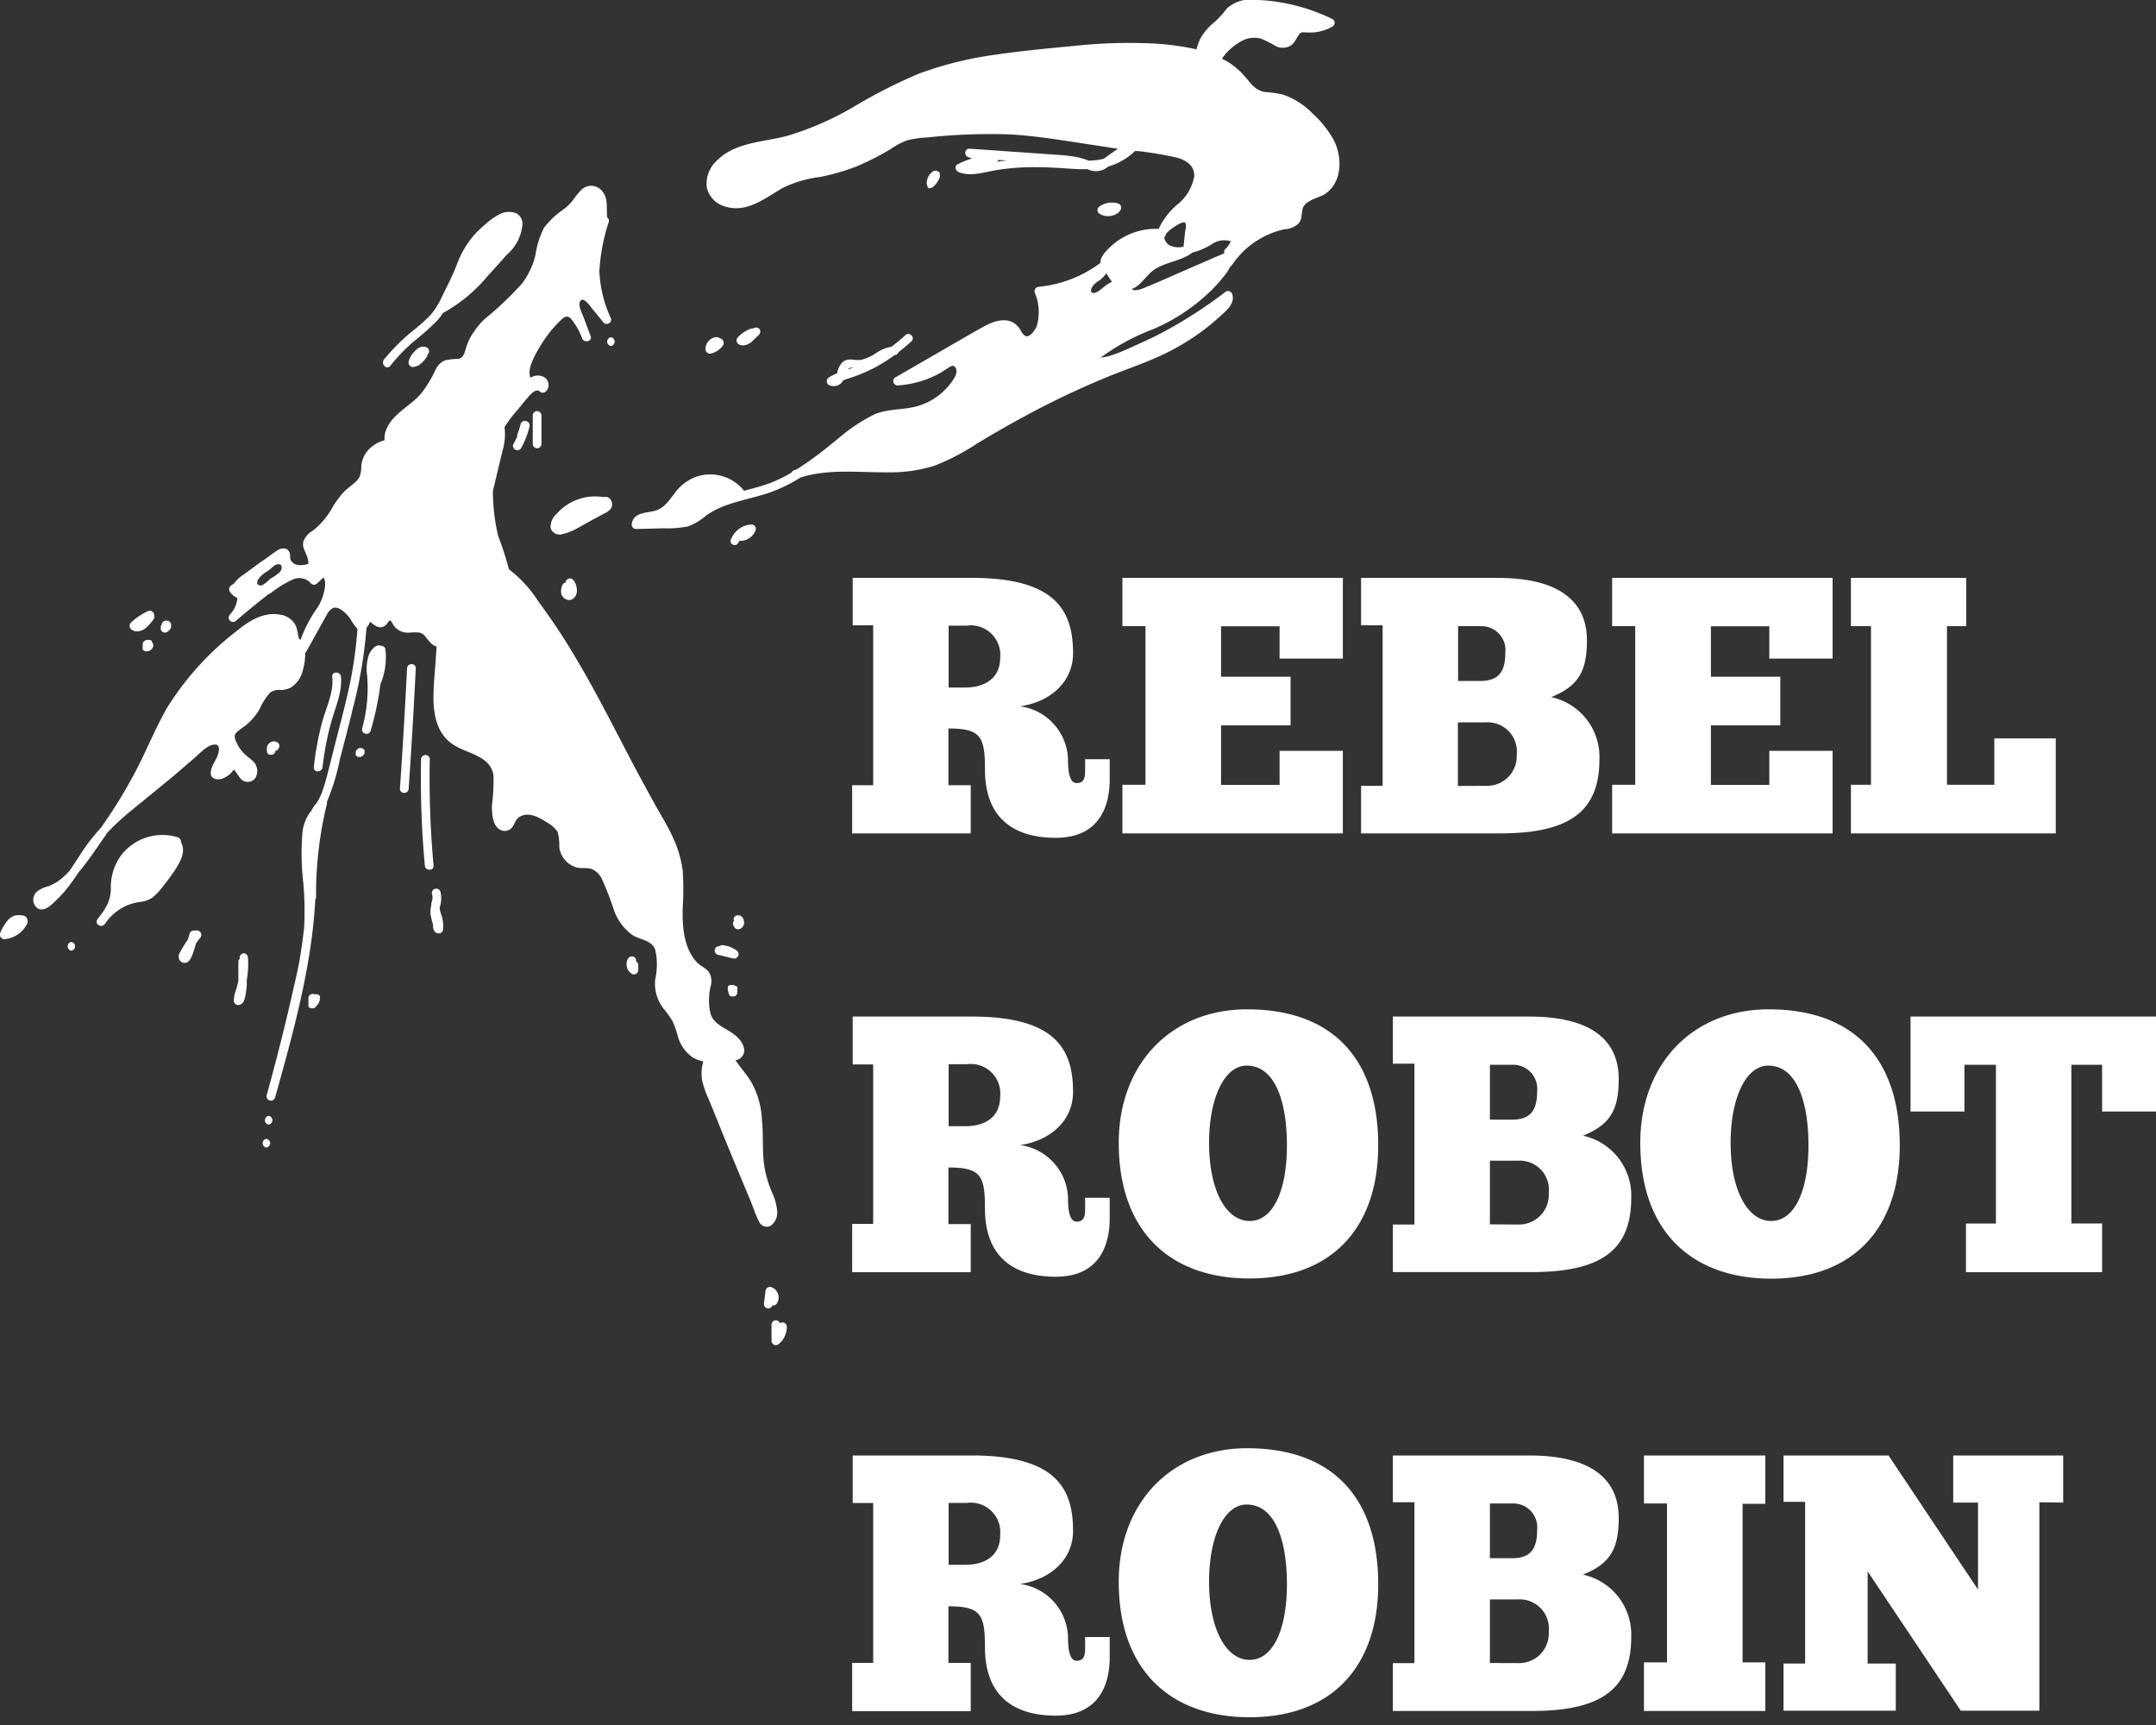 <svg xmlns="http://www.w3.org/2000/svg" width="200" height="160" viewBox="0 0 200 160"><rect x="0" y="0" width="200" height="160" fill="#333333" stroke="none"/><g fill="#fff"><path d="M90.15 53.6c7.87 0 9.39 3.12 9.39 7 0 2.64-2.1 4.51-4.91 4.91a5.14 5.14 0 0 1 4.44 4.82c0 1.46.2 2.3.81 2.3s.78-.4.78-1.08v-1.13h2.28v1.86c0 2.82-1.19 5.43-5 5.43-4.44 0-6.57-2.34-6.57-6.31 0-3.08-.38-3.83-3.39-3.83v5.26h2.07v4.47h-11v-4.47H81V58h-1.9v-4.4zM88 63.77h1.52c2 0 3.26-1 3.26-2.74a2.74 2.74 0 0 0-3.09-3H88zM124.57 53.6v7.49h-5.87v-3h-5.43v4.68h6.45v4.51h-6.45v5.52h5.43v-3.16h5.87v7.66h-20.45v-4.51h2.14V58.08h-2.14V53.6zM126.26 72.89h2V58h-2v-4.4h12.65c5.62 0 8.3 2.1 8.3 5.8 0 2.85-.78 4.24-3.32 5.26a5.67 5.67 0 0 1 4.48 5.76c0 4.78-2.68 6.88-9.23 6.88h-12.88zm9-9.73h2.07c1.8 0 2.31-1 2.31-2.61a2.22 2.22 0 0 0-2.24-2.47h-2.14zm2.74 9.73a2.75 2.75 0 0 0 2.7-2.89 2.71 2.71 0 0 0-2.84-3h-2.62v5.9zM170 53.6v7.49h-5.87v-3h-5.42v4.68h6.44v4.51h-6.44v5.52h5.42v-3.16H170v7.66h-20.45v-4.51h2.14V58.08h-2.14V53.6zM182.4 53.6v4.48h-1.79v14.71H185v-4.3h5.7v8.81h-19v-4.51h1.86V58.08h-1.86V53.6zM90.15 94.29c7.87 0 9.39 3.12 9.39 7 0 2.65-2.1 4.51-4.91 4.92a5.13 5.13 0 0 1 4.44 4.79c0 1.46.2 2.31.81 2.31s.78-.41.78-1.09v-1.12h2.28v1.9c0 2.81-1.19 5.42-5 5.42-4.44 0-6.57-2.34-6.57-6.3 0-3.09-.38-3.83-3.39-3.83v5.25h2.07V118h-11v-4.48H81V98.73h-1.9v-4.44zM88 104.46h1.52c2 0 3.26-.95 3.26-2.75a2.74 2.74 0 0 0-3.09-3H88zM103.78 106c0-7.33 4.88-12.38 11.9-12.38 8.31 0 12.17 5 12.17 12.61s-4.27 12.35-11.93 12.35c-7.09.02-12.14-4.09-12.14-12.58zm15.6.23c0-4.1-1.12-7.39-3.73-7.39-2.07 0-3.49 3-3.49 7.16 0 4.44 1.59 7.25 3.76 7.25s3.46-2.79 3.46-7zM129.21 113.58h2V98.66h-2v-4.37h12.65c5.62 0 8.3 2.1 8.3 5.79 0 2.85-.78 4.24-3.32 5.26a5.68 5.68 0 0 1 4.48 5.76c0 4.78-2.68 6.89-9.23 6.89h-12.88zm9-9.73h2.07c1.8 0 2.31-1 2.31-2.61a2.23 2.23 0 0 0-2.24-2.48h-2.14zm2.72 9.73a2.76 2.76 0 0 0 2.74-2.92 2.7 2.7 0 0 0-2.85-3h-2.61v5.9zM152.16 106c0-7.33 4.88-12.38 11.9-12.38 8.31 0 12.17 5 12.17 12.61S172 118.6 164.3 118.6c-7.09 0-12.14-4.11-12.14-12.6zm15.6.23c0-4.1-1.12-7.39-3.73-7.39-2.07 0-3.49 3-3.49 7.16 0 4.44 1.59 7.25 3.76 7.25s3.46-2.79 3.46-7zM200 103.1h-5v-4.34h-2.85v14.72H195V118h-12.63v-4.51h2.78V98.76h-2.92v4.34h-5v-8.81H200zM90.15 135c7.87 0 9.39 3.12 9.39 7 0 2.65-2.1 4.51-4.91 4.92a5.13 5.13 0 0 1 4.44 4.82c0 1.45.2 2.3.81 2.3s.78-.41.78-1.08v-1.12h2.28v1.86c0 2.82-1.19 5.43-5 5.43-4.44 0-6.57-2.34-6.57-6.31 0-3.08-.38-3.83-3.39-3.83v5.25h2.07v4.48h-11v-4.48H81v-14.83h-1.9V135zM88 145.14h1.52c2 0 3.26-.95 3.26-2.74a2.74 2.74 0 0 0-3.09-3H88zM103.78 146.7c0-7.32 4.88-12.37 11.9-12.37 8.31 0 12.17 5 12.17 12.61s-4.27 12.34-11.93 12.34c-7.09 0-12.14-4.1-12.14-12.58zm15.6.24c0-4.1-1.12-7.39-3.73-7.39-2.07 0-3.49 2.95-3.49 7.15 0 4.44 1.59 7.26 3.76 7.26s3.46-2.82 3.46-7.02zM129.21 154.26h2v-14.92h-2V135h12.65c5.62 0 8.3 2.1 8.3 5.8 0 2.85-.78 4.24-3.32 5.25a5.69 5.69 0 0 1 4.48 5.77c0 4.78-2.68 6.88-9.23 6.88h-12.88zm9-9.73h2.07c1.8 0 2.31-1 2.31-2.61a2.22 2.22 0 0 0-2.24-2.47h-2.14zm2.72 9.73a2.75 2.75 0 0 0 2.74-2.91 2.71 2.71 0 0 0-2.85-3h-2.61v5.9zM163.76 135v4.48h-2.11v14.71h2.11v4.51H152.5v-4.51h2.14v-14.74h-2.14V135zM189.18 139.34v19.33h-7.29l-8.64-12.92v8.55h2.61v4.37h-10.41v-4.37h2v-15h-2V135h9.74l8.3 12.44v-8.07h-2.3V135h10.2v4.37zM36.2 33.94a16.48 16.48 0 0 1 2.12-2.22 23.54 23.54 0 0 0 2.25-2 4.83 4.83 0 0 0 .51-.68 14.4 14.4 0 0 0 4.2-3.49c.6-.64 1.18-1.3 1.76-1.95a4.1 4.1 0 0 0 1.42-2.76 1.08 1.08 0 0 0-.65-1.09 1.86 1.86 0 0 0-1.46.12 6 6 0 0 0-1.29.9 10.75 10.75 0 0 0-1.14 1.1 8.74 8.74 0 0 0-1.57 2.75c-.43 1.1-1 2.15-1.5 3.21a6.44 6.44 0 0 1-.36.63.35.35 0 0 0-.05.08 5.17 5.17 0 0 1-.69.87 17.57 17.57 0 0 1-1.45 1.27 18.28 18.28 0 0 0-2.68 2.67c-.32.42.25.99.58.59zM39.54 32.2a.84.84 0 0 0-.69.07 1.25 1.25 0 0 0-.41.35 1.88 1.88 0 0 0-.53.91.44.44 0 0 0 .07.35.35.35 0 0 0 .32.16 1.43 1.43 0 0 0 .5-.14 2.13 2.13 0 0 0 .34-.25 3.77 3.77 0 0 0 .5-.62.56.56 0 0 0 0-.12.41.41 0 0 0 .11-.53.47.47 0 0 0-.21-.18zM56.67 32.09a.41.41 0 0 0 0-.81.41.41 0 0 0 0 .81zM66 32.78a1.92 1.92 0 0 0 1.11-.8.5.5 0 0 0 0-.32.45.45 0 0 0-.19-.24l-.16-.05a.38.38 0 0 0-.27-.1 1.06 1.06 0 0 0-.75.35 1.09 1.09 0 0 0-.29.77.38.38 0 0 0 .16.32.39.39 0 0 0 .39.07zM69.17 32a1.3 1.3 0 0 0 .52-.27c.12-.1.23-.21.34-.32l.38-.36a.42.42 0 0 0 0-.58.44.44 0 0 0-.53 0 .33.33 0 0 0-.17 0 3.13 3.13 0 0 0-1.27.82.42.42 0 0 0 .08.64.87.87 0 0 0 .65.07zM49.82 38.13a.41.41 0 0 0-.4.4v2.64a.41.41 0 0 0 .4.41.42.42 0 0 0 .41-.41v-2.64a.41.41 0 0 0-.41-.4zM48.28 39.4a7.21 7.21 0 0 1-.3.93v.16a2 2 0 0 0-.1.21c-.08.16-.15.31-.24.46a.4.4 0 1 0 .7.4 7.65 7.65 0 0 0 .78-2 .4.4 0 0 0-.28-.49.41.41 0 0 0-.56.33zM12.94 58.53a1.22 1.22 0 0 0 .52-.23 4 4 0 0 0 .84-.95.4.4 0 0 0 0-.27.5.5 0 0 0-.06-.24.41.41 0 0 0-.55-.14 5.69 5.69 0 0 0-1.55 1.06.42.42 0 0 0 0 .58.85.85 0 0 0 .8.19zm.08-.91c.05-.05.03-.02-.02 0zM14.11 59.6v-.09a.54.54 0 0 0-.15-.15h-.09a.41.41 0 0 0-.22 0h-.06l-.14.06-.12.09-.09.12v.16a.14.14 0 0 0 0 .06V60a.29.29 0 0 0 0 .16.22.22 0 0 0 0 .08.32.32 0 0 0 .12.11.35.35 0 0 0 .14.06h.13a.64.64 0 0 0 .3-.08l.12-.1a.27.27 0 0 0 .09-.12.61.61 0 0 0 .07-.14.59.59 0 0 0 0-.13v-.09a.3.3 0 0 0-.1-.15zM15.09 58.62a.42.42 0 0 0 .4 0 .66.66 0 0 0 .17-.12.64.64 0 0 0 .13-.15.53.53 0 0 0 .08-.17.19.19 0 0 0 0-.1.29.29 0 0 0 0-.16.44.44 0 0 0-.05-.15.32.32 0 0 0-.11-.12.27.27 0 0 0-.13-.07h-.11a.54.54 0 0 0-.21 0l-.08.07-.12.09-.06.16c0 .05-.05.12-.08.17s0 .08 0 .12a.4.4 0 0 0 .17.43zM25.79 69.49a.42.42 0 0 0 .12-.28v-.11a.4.4 0 0 0-.1-.18.56.56 0 0 0-.25-.14.66.66 0 0 0-.28 0 .48.48 0 0 0-.18.07.58.58 0 0 0-.15.11.61.61 0 0 0-.12.16.68.68 0 0 0-.07.2 1.83 1.83 0 0 0 0 .33.4.4 0 0 0 .12.29.35.35 0 0 0 .12.06.29.29 0 0 0 .16 0h.1a.4.4 0 0 0 .18-.1.45.45 0 0 0 .12-.29.31.31 0 0 0 .13 0 .38.38 0 0 0 .1-.12zM29.11 71.16c-.05.52.76.51.81 0a26.85 26.85 0 0 1 .83-4.27c.38-1.34 1-2.7.88-4.12-.05-.51-.86-.52-.81 0 .16 1.42-.55 2.81-.92 4.15a27.77 27.77 0 0 0-.79 4.24zM33.74 69.5l-.08-.06a.39.39 0 0 0-.21-.06h-.11a.42.42 0 0 0-.17.1l-.08.08a.26.26 0 0 0-.08.13.29.29 0 0 0 0 .16.28.28 0 0 0-.01.15.22.22 0 0 0 .08.13l.08.07a.46.46 0 0 0 .21 0h.1a.42.42 0 0 0 .18-.11l.08-.08a.22.22 0 0 0 .08-.13.28.28 0 0 0 0-.15.29.29 0 0 0 0-.16.26.26 0 0 0-.07-.07zM35.76 60.29a.4.4 0 0 0-.45-.39c-.44-.21-.94.46-1.09.83a4.24 4.24 0 0 0-.16 1.94 14 14 0 0 1-.47 4.91.41.41 0 0 0 .79.21 28.22 28.22 0 0 0 .84-3.79c0-.18.05-.36.07-.54a6.4 6.4 0 0 0 .47-3.17zM37.76 62q-.28 5.58-.66 11.16c0 .52.77.51.81 0q.38-5.58.66-11.16c.02-.53-.79-.53-.81 0zM40.22 80.28a88.45 88.45 0 0 1-.35-9.9.41.41 0 0 0-.81 0 88.45 88.45 0 0 0 .35 9.9c.04.52.85.52.81 0zM40.78 84.2a2.67 2.67 0 0 0 .08-1.48.41.41 0 0 0-.5-.28.4.4 0 0 0-.28.5 1.11 1.11 0 0 1 0 .6A1.8 1.8 0 0 0 40 84a2.73 2.73 0 0 0-.07.75 6.88 6.88 0 0 0 .24 1c0 .15 0 .31.05.46a.51.51 0 0 0 .48.37.4.4 0 0 0 .39-.3 3.12 3.12 0 0 0-.15-1.42 2.88 2.88 0 0 1-.16-.66zM22.63 88.42a.41.41 0 0 0-.4.41v.13a.33.33 0 0 0-.12.3V91a7.62 7.62 0 0 1-.22.82 3.3 3.3 0 0 0-.2 1 .41.41 0 0 0 .51.39c.36-.09.47-.43.54-.75a7.94 7.94 0 0 0 .15-1.09 2.64 2.64 0 0 0 0-.28v-.19a8.13 8.13 0 0 0 .11-2.07.42.42 0 0 0-.37-.41zm-.7 4.06c.01.08-.08.04 0 0zM29.68 92.41a.32.32 0 0 0-.11-.12.33.33 0 0 0-.13-.07h-.27a.42.42 0 0 0-.45.09.36.36 0 0 0-.11.28v.76l.06.08a.26.26 0 0 0 .13.08.19.19 0 0 0 .1 0h.11a.17.17 0 0 0 .1 0 .22.22 0 0 0 .13-.08 1.87 1.87 0 0 0 .26-.3 1.39 1.39 0 0 0 .16-.35.29.29 0 0 0 0-.16.33.33 0 0 0 .02-.21zM18.09 86.32a.42.42 0 0 0-.5.28l-.17.56a12.5 12.5 0 0 0-.74 1.2.67.67 0 0 0 0 .72.54.54 0 0 0 .81.09 1.43 1.43 0 0 0 .3-.48 3.62 3.62 0 0 0 .2-.55c.07-.21.13-.42.19-.63l.06-.08.17-.24.1-.13.05-.06a.42.42 0 0 0 0-.57.45.45 0 0 0-.47-.11zM16.86 78.26a.36.36 0 0 0-.08-.12.41.41 0 0 0-.27-.47 4.81 4.81 0 0 0-5.37 1.8 5 5 0 0 0-.86 2.82 3.49 3.49 0 0 1-.34 1.63 6 6 0 0 1-.54.87 5.86 5.86 0 0 0-.37.5c-.29.45.39.82.7.41l.28-.38a4.79 4.79 0 0 1 1.62-1.27 4.66 4.66 0 0 1 1.27-.38 2.57 2.57 0 0 0 1.29-.45 6.7 6.7 0 0 0 1-1.1c.33-.41.64-.83.94-1.26.46-.73 1.11-1.67.73-2.6zM6.62 87.37a.41.41 0 0 0 0 .81.41.41 0 0 0 0-.81zM1.46 85.81h-.01.01zM2.47 85.12a.46.46 0 0 0-.34-.2 2 2 0 0 0-.73 0 1.34 1.34 0 0 0-.64.4A4.21 4.21 0 0 0 0 86.59a.42.42 0 0 0 .39.52 2.58 2.58 0 0 0 2.15-1.47.5.5 0 0 0 0-.32.44.44 0 0 0-.07-.2zm-1.14.81zm-.4.24zm.44-.27v-.05zM24.92 103.5a.41.41 0 0 0 0 .81.41.41 0 0 0 0-.81zM24.71 105.63a.41.41 0 0 0 0 .81.41.41 0 0 0 0-.81zM86.11 17.45a.39.39 0 0 0 .21 0 .55.55 0 0 0 .24-.12 2.69 2.69 0 0 0 .36-.39 2.73 2.73 0 0 0 .25-.48.47.47 0 0 0 0-.31.54.54 0 0 0 0-.11.37.37 0 0 0-.24-.18.38.38 0 0 0-.31 0 1.24 1.24 0 0 0-.49.5 1.31 1.31 0 0 0-.16.68.47.47 0 0 0 .06.2.39.39 0 0 0 .08.21zM103.7 19.76a.41.41 0 0 0 .17-.2.33.33 0 0 0 .12-.19.41.41 0 0 0-.28-.5 2 2 0 0 0-1.7.27.4.4 0 0 0-.2.35.43.43 0 0 0 .2.35 1.57 1.57 0 0 0 1.69-.08zM78.23 35.27c.35-.13.71-.24 1.06-.36a17 17 0 0 0 1.91-.84 16.57 16.57 0 0 0 1.8-1.14.38.38 0 0 0 .35-.27 14.67 14.67 0 0 0 1.2-1c.38-.36-.19-.93-.57-.57a16.12 16.12 0 0 1-1.28 1.07 3.74 3.74 0 0 0-1.32.51 4.36 4.36 0 0 1-1.51.71c-.62.08-1.23-.25-1.75.25a1.91 1.91 0 0 0-.42.78s0 .13-.08.23a5 5 0 0 0-.73.37.41.41 0 0 0 0 .7 1 1 0 0 0 1.34-.44zm.51-1.09a.55.55 0 0 1 .39-.08l-.27.1-.2.07zM55.15 48.11l.86-.46a1.66 1.66 0 0 0 .66-.48c.32-.48-.07-1.24-.68-1.06a4.76 4.76 0 0 0-4.39 1.59 1.58 1.58 0 0 0-.52 1.3.88.88 0 0 0 1.1.54 5.32 5.32 0 0 0 1.37-.54zM52.58 53.78a.39.39 0 0 0-.12.28.22.22 0 0 0-.11 0 .46.46 0 0 0-.19.24 1.25 1.25 0 0 0-.08.81.81.81 0 0 0 .69.55.67.67 0 0 0 .46-.18 1 1 0 0 0 .24-.38 1.38 1.38 0 0 0 0-.7 1.26 1.26 0 0 0-.36-.67.4.4 0 0 0-.53.05z"/><path d="M123.73 13a9.7 9.7 0 0 0-2-2.5A6.93 6.93 0 0 0 119 8.77a10.75 10.75 0 0 0-1.69-.24 2.22 2.22 0 0 1-1.28-.79c-.33-.37-.62-.77-1-1.12a6.57 6.57 0 0 0-1.23-.94l-.45-.24a5.28 5.28 0 0 1 2-1.72 2.43 2.43 0 0 1 1.65-.13 13.73 13.73 0 0 1 1.38.7 1.41 1.41 0 0 0 1.35-.06c.36-.24.5-.64.76-1A.47.47 0 0 1 121 3a7.37 7.37 0 0 0 .94 0 4.32 4.32 0 0 0 1.67-.54.4.4 0 0 0 0-.69A17.55 17.55 0 0 0 116.76 0a3.49 3.49 0 0 0-2.92.75A9.68 9.68 0 0 1 112.72 2a5.46 5.46 0 0 0-1.1 1.15 3.75 3.75 0 0 0-.62 1.43 24.05 24.05 0 0 0-3.9-.54 47.86 47.86 0 0 0-7.57.23c-2.44.23-4.89.46-7.31.82a33.34 33.34 0 0 0-7 1.75 48.68 48.68 0 0 0-6 3.05A28.05 28.05 0 0 1 73 12.61c-2.16.57-4.74.57-6.43 2.22a2.92 2.92 0 0 0-1 2.58 2.37 2.37 0 0 0 1.65 1.73c2.06.67 3.74-.77 5.41-1.72a10.89 10.89 0 0 1 3.4-1 19.1 19.1 0 0 0 3.46-1 23.9 23.9 0 0 0 3.11-1.58 6.56 6.56 0 0 1 1.61-.84 9.43 9.43 0 0 1 1.79-.25 54.79 54.79 0 0 1 7.79-.28c2.61.16 5.19.62 7.77 1l2.14.33-.65.45-.67.48a6.62 6.62 0 0 1-1.4.17l-.36-.14a8.59 8.59 0 0 0-.84-.21 16.35 16.35 0 0 0-1.85-.2l-8-.56c-.48 0-.51.65-.11.79l.35.11a10 10 0 0 0-1.33.54c-.34.17-.19.62.1.74 1.12.44 2.31 0 3.43-.18a21.34 21.34 0 0 1 3.83-.28c1.26 0 2.51.1 3.77.18h.91a1.76 1.76 0 0 0 1.94-.25c.2-.06.39-.12.59-.2a6.18 6.18 0 0 0 1.88-1.23h.26a35.31 35.31 0 0 1 3.54.59c.89.22 1.75.73 1.69 1.77a4.32 4.32 0 0 1-1.6 2.63 6.73 6.73 0 0 0-1.7 2.23 6.16 6.16 0 0 0-4.39 1.58c-.37.35-.92.86-1 1.39a.55.55 0 0 0 0 .18 11.38 11.38 0 0 1-5.72 2.22.42.42 0 0 0-.39.52 4.63 4.63 0 0 1 .2 3.11c-.14.34-.66 1.18-1.12.9a1.26 1.26 0 0 1-.38-.5 2.21 2.21 0 0 0-.46-.55c-.89-.73-2.15-.25-3 .23-1.27.7-2.53 1.45-3.79 2.17L83.07 35a.4.4 0 0 0 .2.75 9.34 9.34 0 0 0 3.81-1.08c.29-.16.56-.34.84-.52s.5-.35.7-.07c.36.5-.28 1.28-.58 1.66a5.91 5.91 0 0 1-2.87 1.91c-1.3.39-2.68.23-4 .76a15.68 15.68 0 0 0-3.3 2.17c-1 .81-2 1.64-3.11 2.39-.28.19-.57.39-.86.57l-.24.08a.4.4 0 0 0-.23.21 13 13 0 0 1-2.06 1c-.77.28-1.56.48-2.35.69a4 4 0 0 0-4.46-1.29 4.3 4.3 0 0 0-2 1.55c-.51.66-1 1.41-1.86 1.61s-1.92.18-2.09 1.16a.42.42 0 0 0 .39.52l2.54-.07a10 10 0 0 0 2.26-.17 5.31 5.31 0 0 0 1.69-1 7.79 7.79 0 0 1 1.81-.94c1.28-.47 2.62-.72 3.91-1.14a14.22 14.22 0 0 0 3.07-1.47c2.64-.82 5.45-.44 8.17-.47a13.59 13.59 0 0 0 4.25-.62 21.07 21.07 0 0 0 4-2.09c2.62-1.58 5.3-3.06 8.06-4.38 1.39-.66 2.79-1.28 4.22-1.86s2.88-1.07 4.28-1.69a22 22 0 0 0 4.21-2.42 22.61 22.61 0 0 0 1.84-1.53c.54-.49 1.26-1.12 1-1.93a.41.41 0 0 0-.6-.24 42.1 42.1 0 0 1-5.88 3.79c-1 .54-2.09 1-3.16 1.5-.52.22-1 .44-1.56.61a3.5 3.5 0 0 1-1 .21 20.57 20.57 0 0 1 4.89-2.64 17.57 17.57 0 0 0 5.45-3.67 14.74 14.74 0 0 0 1.22-1.4 3.64 3.64 0 0 0 .47-.75.36.36 0 0 0 .16-.14 7.9 7.9 0 0 1 4.88-3.3 2 2 0 0 0 1.31-.56c.3-.4.23-.86.34-1.31.2-.79 1.37-1 2-1.34 1.67-1.05 1.74-3.39.9-5.05zm-21.11 12.35c.12.18.23.36.35.53l.18.25a4 4 0 0 0-.79.52c-.18.15-.9.78-1.12.42-.11-.16.08-.46.17-.59A3 3 0 0 1 102 26a2.75 2.75 0 0 0 .62-.65zm5.53-3.65a3.66 3.66 0 0 1 .85-.7c.16-.1.71-.47.92-.35s0 .81 0 1l-.13 1.23a2 2 0 0 1-1.15-.06A1 1 0 0 1 108 22a.37.37 0 0 0 .15-.3zm-2.77 5.22a.66.66 0 0 1-.41-.11c.85-.28 1.35-1.29 2.09-1.79 1.06-.72 2.42-.78 3.47-1.53l.07-.06a6.42 6.42 0 0 0 1.83-.79 2 2 0 0 1 1.74-.26 2.22 2.22 0 0 1-.5.72.37.37 0 0 0-.1.39l-3.74 1.62c-1.24.54-2.48 1.11-3.74 1.61a2.5 2.5 0 0 1-.71.2zM92.51 15a.42.42 0 0 0 .1-.17l.8.06-.52.05zM70.06 49.26a.43.43 0 0 0 0-.41.37.37 0 0 0-.35-.2 2.11 2.11 0 0 0-1.13.39 2.32 2.32 0 0 0-.43.4 2.42 2.42 0 0 0-.35.6.47.47 0 0 0 0 .31.41.41 0 0 0 .56.15.51.51 0 0 0 .18-.25c0 .13 0 0 0 0a.56.56 0 0 1 .05-.08h.08a1.53 1.53 0 0 0 1.39-.91zm-.75.3zm-.37-.28c.08 0 0 0 0 0zm-.17 0zm.24.4c-.05.05 0 0 0 0z"/><path d="M72.09 112.28a5.27 5.27 0 0 0-.46-1.65 9.94 9.94 0 0 1-.82-3.3c-.08-1.14 0-2.28-.13-3.42a7.85 7.85 0 0 0-1-3.57c-.43-.7-1-1.33-1.46-2a.94.94 0 0 0 .82-.84c0-.83-.73-1.45-1.36-1.84s-1.46-.76-1.75-1.57a5.52 5.52 0 0 1 0-2.65 1.57 1.57 0 0 0-.2-1.32c-.26-.31-.67-.49-1-.78-1.32-1.32-1.44-3.39-1.4-5.15a26.18 26.18 0 0 0 0-3.43 10.18 10.18 0 0 0-.9-3.06c-.44-1-1-1.88-1.52-2.81s-1-1.81-1.49-2.72c-2-3.71-3.83-7.5-6-11.13a58.64 58.64 0 0 0-3.47-5.24 11.66 11.66 0 0 0-2.74-3 29.09 29.09 0 0 0-1-3.09 18.67 18.67 0 0 1-.49-4.09v-.05c.3-1.28.61-2.57.92-3.85a5.22 5.22 0 0 0 .16-2.11c.31-.46.62-.92 1-1.35s.73-.9 1.12-1.34c.22-.25.75-.94 1.15-.61a.41.41 0 0 0 .57 0 .85.85 0 0 0 0-1.2 1 1 0 0 0-.63-.27 1.19 1.19 0 0 0-.74.16h-.08a1.59 1.59 0 0 1-.07-.38 2.27 2.27 0 0 1 .13-.77A7.75 7.75 0 0 1 50 32.3a11.55 11.55 0 0 1 2.07-2.65c.16-.14.37-.33.61-.27s.36.29.49.45a6.09 6.09 0 0 1 .83 1.55c.18.48 1 .28.78-.22l-.64-1.72c-.15-.4-.55-1.1-.31-1.52s.85.36 1 .58l1.16 1.42c.25.31.83 0 .68-.39a11.51 11.51 0 0 1-1.07-4.38 17.77 17.77 0 0 1 .87-4.56.36.36 0 0 0-.14-.41c-.11-.86.14-1.75-.49-2.48a1.31 1.31 0 0 0-2 0 7.2 7.2 0 0 0-.65.81 4.51 4.51 0 0 1-.9.9 7.79 7.79 0 0 0-1.82 1.71 8.07 8.07 0 0 0-.8 2.55 7.28 7.28 0 0 1-1.23 2.61 30.26 30.26 0 0 1-3.48 3.31 7.31 7.31 0 0 0-1.41 1.86 6.39 6.39 0 0 0-.37 1c-.12.38-.24.77-.68.84a6 6 0 0 0-1.2.13 1.66 1.66 0 0 0-.89.86 11.23 11.23 0 0 1-1.35 2.23c-1 1.17-2.73 1.9-3.27 3.44a1.88 1.88 0 0 0-.11.88 3.19 3.19 0 0 0-1.68 1.1 2.59 2.59 0 0 0-.49 1.42 2.51 2.51 0 0 1-.15.86 1.7 1.7 0 0 1-.45.55c-.38.34-.79.61-1.13 1a9.66 9.66 0 0 0-.86 1.16 7.32 7.32 0 0 1-1.84 2.26 2.06 2.06 0 0 0-.92 1c-.18.56.2 1 .35 1.51a2.59 2.59 0 0 1 .09.42c0 .17.06.15-.06.21a2.24 2.24 0 0 1-.93.08.89.89 0 0 1-.61-.4c-.14-.2-.05-.43-.11-.65-.14-.6-.76-.57-1.18-.29s-1 .73-1.55 1.09l-1.58 1.16a3.13 3.13 0 0 0-.86.8l-.27.19a.42.42 0 0 0-.14.56 1.5 1.5 0 0 0 .71.6 2.48 2.48 0 0 1-.69 1.54.4.4 0 0 0 .57.57c1-.86 2-1.67 3-2.45l.24-.13a10.16 10.16 0 0 1 2-1.23 1.45 1.45 0 0 1 1.64.28.41.41 0 0 0 .63.08l.46-.43.16-.13a3.79 3.79 0 0 1 .12.36 2.57 2.57 0 0 1 0 .48 4.61 4.61 0 0 1-.73 2 12.17 12.17 0 0 0-1.53 2.92h-.09a1 1 0 0 1-.15-.44 3.78 3.78 0 0 0-.2-.82A1.91 1.91 0 0 0 25.9 57c-1.52-.25-2.88.65-4 1.57a27 27 0 0 0-6.39 7.06c-.79 1.39-1.45 2.85-2.13 4.3A45.45 45.45 0 0 1 11 74.31c-.52.83-1.06 1.64-1.62 2.45a17.87 17.87 0 0 0-1.6 2c-.45.67-.87 1.35-1.32 2a6.69 6.69 0 0 1-1.11 1 4.11 4.11 0 0 1-.86.44 2.92 2.92 0 0 0-1 .45 1 1 0 0 0-.14 1.48c.54.54 1.21 0 1.63-.41a11.37 11.37 0 0 0 1.41-1.53c.27-.36.53-.73.78-1.1s.35-.43.51-.65c.78-1 1.54-2.13 2.28-3.21a23.47 23.47 0 0 1 2-1.87L16.07 72l2-1.72c.49-.42 1.15-1.19 1.85-1.22s.28 1.11.08 1.43c-.29.49-.85 1.52 0 1.77a1.26 1.26 0 0 0 .89-.16 2.51 2.51 0 0 0 .46-.32c.07-.06.29-.37.36-.37s.48.69.62.82a.87.87 0 0 0 1.36-.07 1.26 1.26 0 0 0-.3-1.63c-.24-.22-.51-.4-.74-.63a3.41 3.41 0 0 1-.66-.93c-.13-.26-.32-.66-.14-.93a4 4 0 0 1 .82-.66 5.63 5.63 0 0 0 1.39-1.57 6 6 0 0 1 1-1.57A1.38 1.38 0 0 1 26 64a2.06 2.06 0 0 0 1-.24 2.57 2.57 0 0 0 1.08-1.55 5.92 5.92 0 0 0 .24-1.67.52.52 0 0 0 .1-.11l1.26-2.27c.2-.36.39-.72.6-1.07a1.45 1.45 0 0 1 .6-.69c.57-.23 1.32.58 1.62 1a4.92 4.92 0 0 0 .66.93 38.81 38.81 0 0 1-1 6.42c-.36 1.53-.76 3-1.15 4.56-.19.76-.39 1.52-.58 2.28a17.86 17.86 0 0 1-.6 2 5.58 5.58 0 0 1-.47.91 2.85 2.85 0 0 0-.47.68l-.09.12a3.87 3.87 0 0 0-.74 1.87 23.42 23.42 0 0 0 .07 4.66 28.56 28.56 0 0 1 .08 4.24c-.12 1.09-.28 2.18-.47 3.26-.12.6-.25 1.21-.39 1.81q-1.17 5.25-2.61 10.44a.4.4 0 0 0 .78.21c1.68-6 3.39-12.11 3.73-18.35a.42.42 0 0 0 .07-.23 35.33 35.33 0 0 1 1-8.63.31.31 0 0 0 0-.19 20.94 20.94 0 0 0 1.22-4c.39-1.52.79-3 1.16-4.56a42.7 42.7 0 0 0 1.3-7.62 1.44 1.44 0 0 0 .23-.32.9.9 0 0 1 .11-.22l.09.08c.41.34.87.65 1.36.23.08-.07.32-.44.4-.44s.29.43.36.52a1.63 1.63 0 0 0 1.5.61 5.61 5.61 0 0 1 .82 0 1 1 0 0 1 .63.43c.29.35.57.76 1 .86l-.11 1.66c-.08 1-.18 2.07-.18 3.11 0 1.72.4 3.51 2 4.44 1.31.77 3.33 1 3.57 2.77a18.51 18.51 0 0 1-.15 2.78c0 .77.05 2 .9 2.3a.87.87 0 0 0 1-.31c.24-.32.29-.71.64-.93.82-.52 1.79 0 2.49.46a2.84 2.84 0 0 1 1.07.93 4.44 4.44 0 0 1 .15 1.37 2.24 2.24 0 0 0 1.51 1.89c.5.17 1 0 1.54.19a1.9 1.9 0 0 1 .89.88 27.62 27.62 0 0 1 1.16 3 4.88 4.88 0 0 0 1.62 2.18c.72.52 1.82.46 2.18 1.4a6.27 6.27 0 0 1 0 2.76 3.76 3.76 0 0 0 .78 2.72 9.55 9.55 0 0 1 .82 1.15 7.89 7.89 0 0 1 .45 1.23 3.6 3.6 0 0 0 1.41 2.13 3.17 3.17 0 0 0 1 .38 4 4 0 0 0-.11 1.75 9.39 9.39 0 0 0 .62 1.78c.26.62.51 1.25.77 1.87 1 2.53 2.08 5.07 3.13 7.6.24.6.45 1.25.75 1.83a.78.78 0 0 0 1.11.4 1.51 1.51 0 0 0 .58-1.4zM25.92 53.09a4.35 4.35 0 0 1-.79.56.39.39 0 0 0-.11.09l-.12.11a2.26 2.26 0 0 1-.29.25l-.13.07a.39.39 0 0 1-.59 0 .13.13 0 0 1 0-.2.15.15 0 0 1 0-.13 2.33 2.33 0 0 1 .86-.82 2.71 2.71 0 0 0 .39-.3 2.79 2.79 0 0 1 .38-.3c.17-.1.53-.16.6.1a.6.6 0 0 1-.2.57z"/><path d="M59.07 89.22a.15.15 0 0 0-.06 0A1 1 0 0 0 59 89a.45.45 0 0 0-.19-.24.41.41 0 0 0-.55.15 1.06 1.06 0 0 0-.11.78 1 1 0 0 0 .14.32 1 1 0 0 0 .31.31.4.4 0 0 0 .41 0 .42.42 0 0 0 .2-.35v-.46a.38.38 0 0 0-.14-.29zM66.76 87.76a.41.41 0 0 0-.22.78l1.46.36a.41.41 0 0 0 .31-.75 2.59 2.59 0 0 0-1.31-.48.34.34 0 0 0-.24.09zM68 85.55a1.64 1.64 0 0 0 0 .22l.06.14a1.09 1.09 0 0 0 .13.17.45.45 0 0 0 .29.12.5.5 0 0 0 .29-.12.73.73 0 0 0 .23-.28.81.81 0 0 0 0-.38v-.09a.65.65 0 0 0-.08-.17.81.81 0 0 0-.12-.14.91.91 0 0 0-.16-.11.33.33 0 0 0-.15 0 .29.29 0 0 0-.16 0 .41.41 0 0 0-.24.19.37.37 0 0 0 0 .31 1.1 1.1 0 0 0-.09.14zM68.2 91.45a.22.22 0 0 0-.13-.08.28.28 0 0 0-.15 0 .3.3 0 0 0-.16 0h-.09a.54.54 0 0 0-.15.15v.09a.41.41 0 0 0 0 .22l.08.33a.32.32 0 0 0 .08.14.23.23 0 0 0 .11.11h.1a.29.29 0 0 0 .16 0 .18.18 0 0 0 .1 0 .38.38 0 0 0 .13-.09l.06-.08a.36.36 0 0 0 .06-.2v-.33a.41.41 0 0 0 0-.16.38.38 0 0 0-.2-.1zM71.65 121.08a.37.37 0 0 0 .18 0 .41.41 0 0 0 .24-.19 1 1 0 0 0 .11-.85 1 1 0 0 0-.65-.66.39.39 0 0 0-.36.07.52.52 0 0 0-.1.11.42.42 0 0 0-.06.21l-.15 1.18a.43.43 0 0 0 .12.29.45.45 0 0 0 .29.12.38.38 0 0 0 .28-.12l.07-.08zM72.58 122.66a.49.49 0 0 0-.23.08.4.4 0 0 0-.78.13v1.5a.41.41 0 0 0 .25.37.42.42 0 0 0 .44-.09 2.09 2.09 0 0 0 .73-1.58.41.41 0 0 0-.41-.41zm-.69 1.22z"/></g></svg>